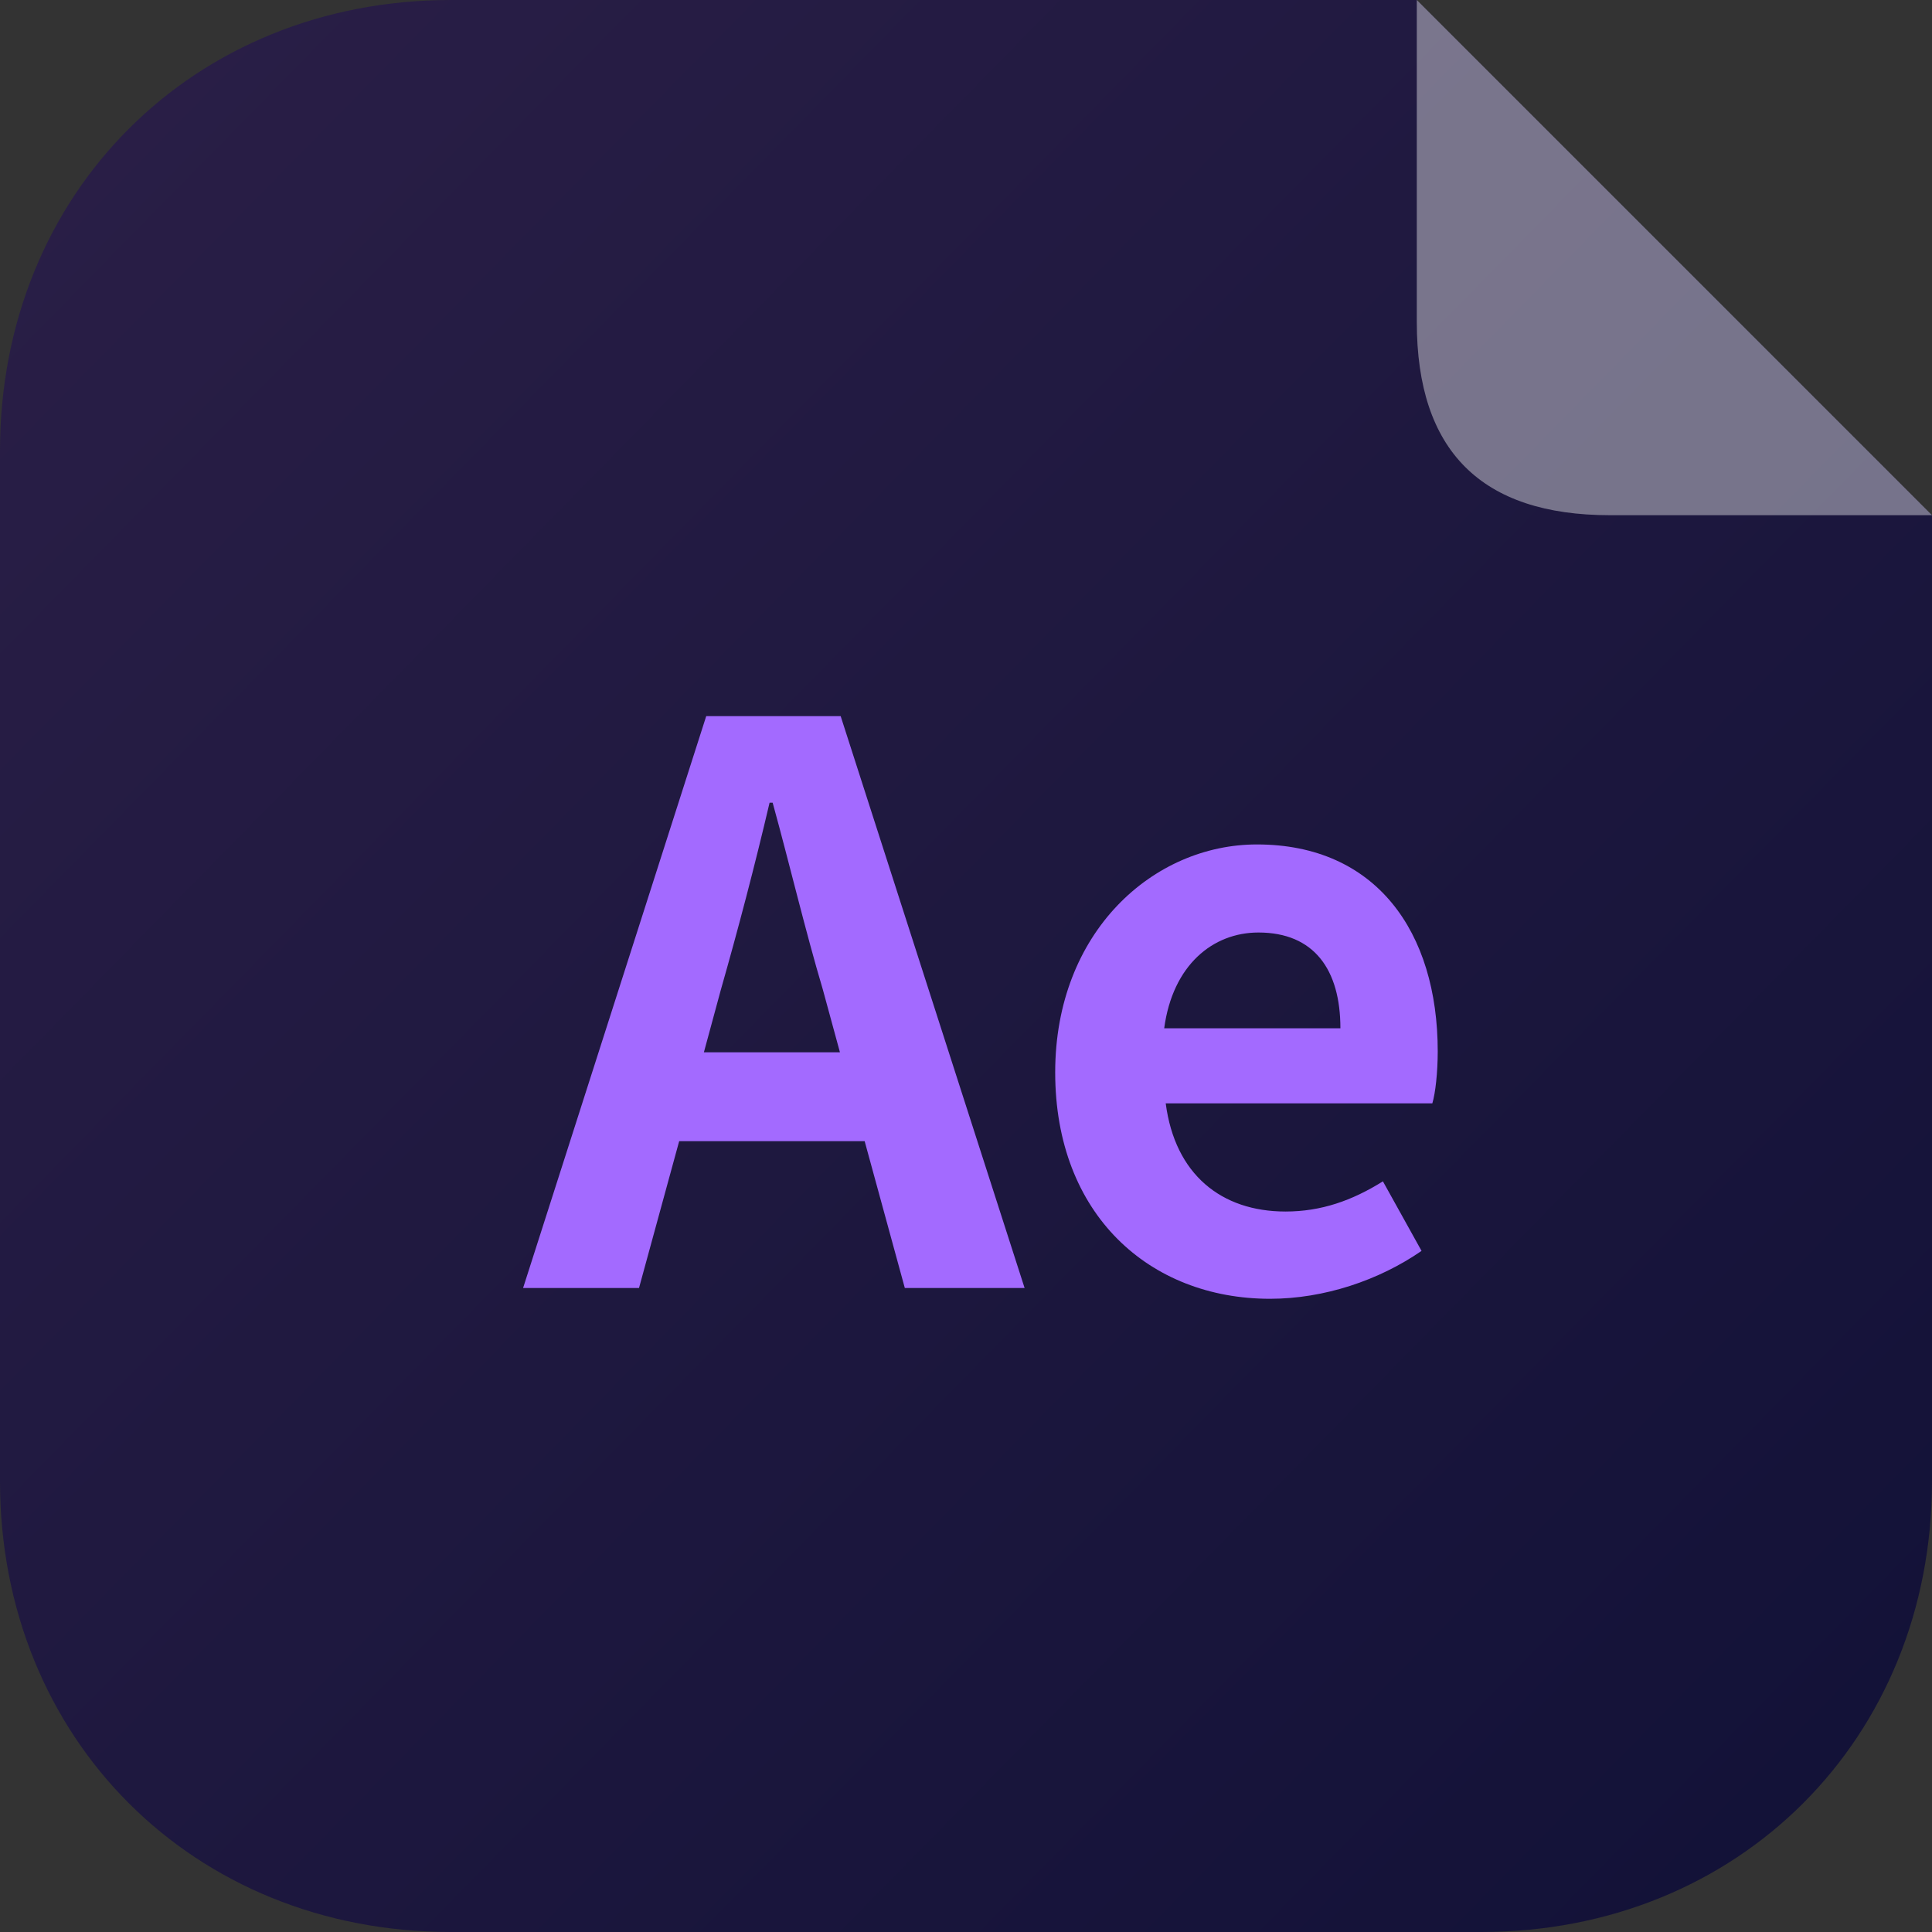 <svg width="24" height="24" viewBox="0 0 24 24" fill="none" xmlns="http://www.w3.org/2000/svg">
<rect x="0" y="0" width="24" height="24" fill="#333333" stroke="none"/>
<path d="M0 5.6C0 2.4 2.4 0 5.6 1.46866e-05L17.6 0L24 6.4V18.4C24 21.6 21.6 24 18.4 24H5.6C2.4 24 0 21.6 0 18.4V5.6Z" fill="url(#paint0_linear)"/>
<path d="M8.744 13.072L8.955 12.294C9.166 11.555 9.378 10.749 9.56 9.971H9.598C9.81 10.739 10.002 11.555 10.222 12.294L10.434 13.072H8.744ZM11.24 16H12.728L10.443 8.896H8.773L6.498 16H7.938L8.437 14.176H10.741L11.24 16Z" fill="#A36AFF"/>
<path d="M15.777 16.134C16.449 16.134 17.131 15.904 17.659 15.539L17.179 14.675C16.795 14.915 16.411 15.05 15.969 15.05C15.172 15.05 14.596 14.589 14.481 13.706H17.793C17.831 13.581 17.86 13.322 17.86 13.062C17.86 11.574 17.092 10.49 15.614 10.49C14.328 10.49 13.108 11.574 13.108 13.322C13.108 15.088 14.28 16.134 15.777 16.134ZM14.462 12.774C14.568 11.987 15.067 11.584 15.633 11.584C16.324 11.584 16.651 12.045 16.651 12.774H14.462Z" fill="#A36AFF"/>
<path d="M17.6 0L24 6.4H20C18.4 6.4 17.6 5.6 17.6 4V0Z" fill="white" fill-opacity="0.4"/>
<defs>
<linearGradient id="paint0_linear" x1="1.2" y1="1.6" x2="22.4" y2="22.4" gradientUnits="userSpaceOnUse">
<stop stop-color="#291E46"/>
<stop offset="1" stop-color="#131238"/>
</linearGradient>
</defs>
</svg>
